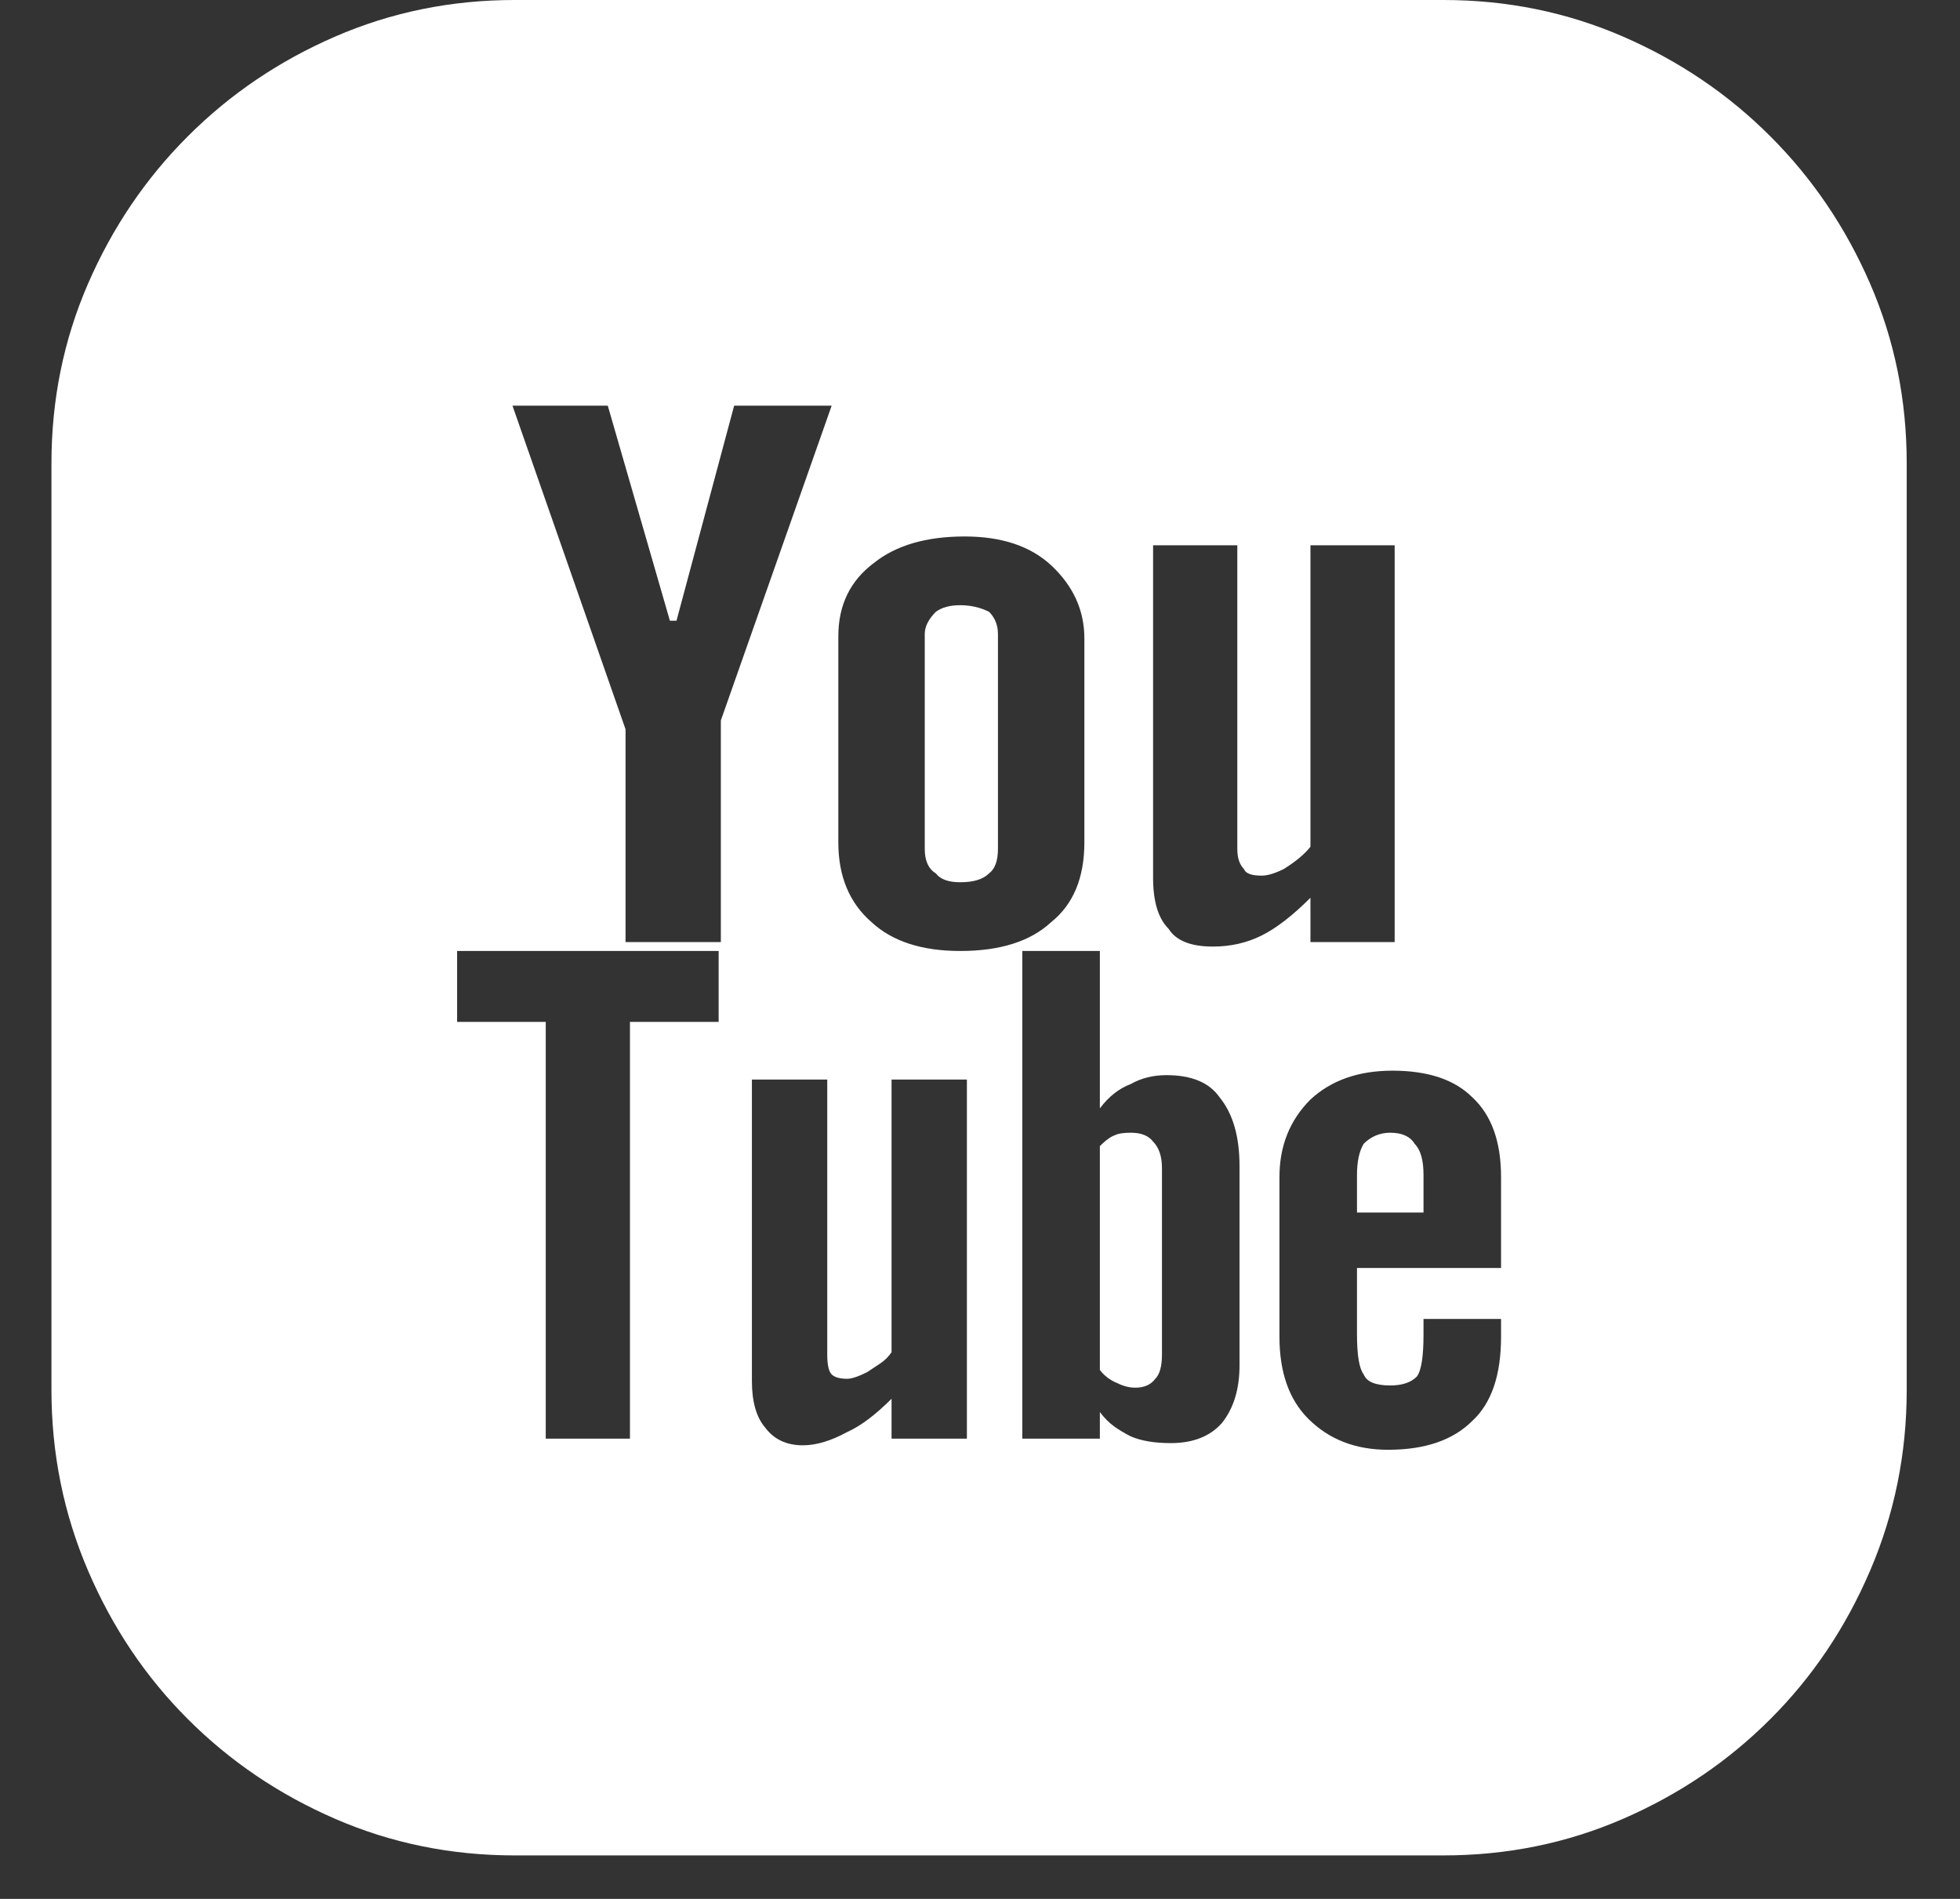 <svg width="32" height="31" viewBox="0 0 32 31" fill="none" xmlns="http://www.w3.org/2000/svg">
<rect x="0" y="0" width="32" height="31" fill="#333333" stroke="none"/>
<path d="M23.567 0C24.604 0 25.581 0.199 26.498 0.597C27.415 0.995 28.217 1.538 28.904 2.226C29.592 2.913 30.135 3.715 30.533 4.632C30.931 5.549 31.13 6.526 31.13 7.563V22.69C31.13 23.728 30.931 24.711 30.533 25.64C30.135 26.569 29.592 27.377 28.904 28.064C28.217 28.752 27.415 29.295 26.498 29.693C25.581 30.091 24.604 30.29 23.567 30.29H8.403C7.366 30.29 6.389 30.091 5.472 29.693C4.555 29.295 3.753 28.752 3.066 28.064C2.378 27.377 1.835 26.569 1.437 25.64C1.039 24.711 0.84 23.728 0.84 22.69V7.563C0.84 6.526 1.039 5.549 1.437 4.632C1.835 3.715 2.378 2.913 3.066 2.226C3.753 1.538 4.555 0.995 5.472 0.597C6.389 0.199 7.366 0 8.403 0H23.567ZM13.687 13.752C13.687 14.307 13.868 14.741 14.23 15.055C14.568 15.368 15.05 15.525 15.677 15.525C16.329 15.525 16.823 15.368 17.161 15.055C17.523 14.765 17.704 14.331 17.704 13.752V10.422C17.704 9.964 17.523 9.566 17.161 9.228C16.823 8.915 16.353 8.758 15.75 8.758C15.123 8.758 14.628 8.902 14.266 9.192C13.88 9.481 13.687 9.88 13.687 10.386V13.752ZM11.733 15.525H7.463V16.683H8.91V23.486H10.285V16.683H11.733V15.525ZM11.769 11.761L13.578 6.623H11.986L11.045 10.133H10.937L9.923 6.623H8.367L10.213 11.906V15.38H11.769V11.761ZM15.786 17.624H14.556V22.075C14.507 22.148 14.447 22.208 14.375 22.256L14.157 22.401C14.013 22.473 13.904 22.509 13.832 22.509C13.711 22.509 13.627 22.485 13.578 22.437C13.53 22.389 13.506 22.28 13.506 22.111V17.624H12.276V22.546C12.276 22.883 12.348 23.137 12.493 23.306C12.637 23.499 12.843 23.595 13.108 23.595C13.325 23.595 13.566 23.523 13.832 23.378C14.049 23.281 14.29 23.101 14.556 22.835V23.486H15.786V17.624ZM20.237 19.035C20.237 18.553 20.129 18.179 19.911 17.913C19.743 17.672 19.453 17.552 19.043 17.552C18.826 17.552 18.633 17.6 18.464 17.696C18.271 17.769 18.102 17.901 17.957 18.094V15.525H16.691V23.486H17.957V23.052C18.03 23.149 18.108 23.227 18.192 23.288C18.277 23.348 18.367 23.402 18.464 23.45C18.633 23.523 18.85 23.559 19.115 23.559C19.477 23.559 19.755 23.45 19.948 23.233C20.141 22.992 20.237 22.678 20.237 22.292V19.035ZM19.803 15.453C20.092 15.453 20.358 15.392 20.599 15.272C20.84 15.151 21.106 14.946 21.395 14.656V15.38H22.77V8.902H21.395V13.824C21.299 13.945 21.154 14.065 20.961 14.186C20.816 14.258 20.695 14.295 20.599 14.295C20.43 14.295 20.334 14.258 20.309 14.186C20.237 14.114 20.201 14.005 20.201 13.86V8.902H18.826V14.331C18.826 14.717 18.91 14.994 19.079 15.163C19.2 15.356 19.441 15.453 19.803 15.453ZM24.507 19.216C24.507 18.637 24.351 18.203 24.037 17.913C23.747 17.624 23.313 17.479 22.734 17.479C22.179 17.479 21.733 17.636 21.395 17.95C21.057 18.287 20.889 18.71 20.889 19.216V21.822C20.889 22.401 21.045 22.847 21.359 23.161C21.697 23.499 22.131 23.668 22.662 23.668C23.265 23.668 23.723 23.511 24.037 23.197C24.351 22.907 24.507 22.449 24.507 21.822V21.532H23.241V21.786C23.241 22.148 23.205 22.377 23.132 22.473C23.036 22.57 22.891 22.618 22.698 22.618C22.457 22.618 22.312 22.558 22.264 22.437C22.191 22.34 22.155 22.123 22.155 21.786V20.7H24.507V19.216ZM22.698 18.492C22.891 18.492 23.024 18.553 23.096 18.673C23.193 18.77 23.241 18.939 23.241 19.18V19.795H22.155V19.18C22.155 18.963 22.191 18.794 22.264 18.673C22.384 18.553 22.529 18.492 22.698 18.492ZM18.464 18.492C18.633 18.492 18.753 18.541 18.826 18.637C18.922 18.734 18.971 18.878 18.971 19.072V22.111C18.971 22.304 18.934 22.437 18.862 22.509C18.79 22.606 18.681 22.654 18.536 22.654C18.44 22.654 18.343 22.63 18.247 22.582C18.126 22.534 18.03 22.461 17.957 22.365V18.71C18.054 18.613 18.138 18.553 18.211 18.529C18.259 18.505 18.343 18.492 18.464 18.492ZM15.677 14.403C15.484 14.403 15.352 14.355 15.279 14.258C15.159 14.186 15.098 14.053 15.098 13.86V10.35C15.098 10.229 15.159 10.109 15.279 9.988C15.376 9.916 15.508 9.88 15.677 9.88C15.846 9.88 16.003 9.916 16.148 9.988C16.244 10.085 16.293 10.205 16.293 10.35V13.86C16.293 14.053 16.244 14.186 16.148 14.258C16.051 14.355 15.895 14.403 15.677 14.403Z" fill="white"/>
</svg>
